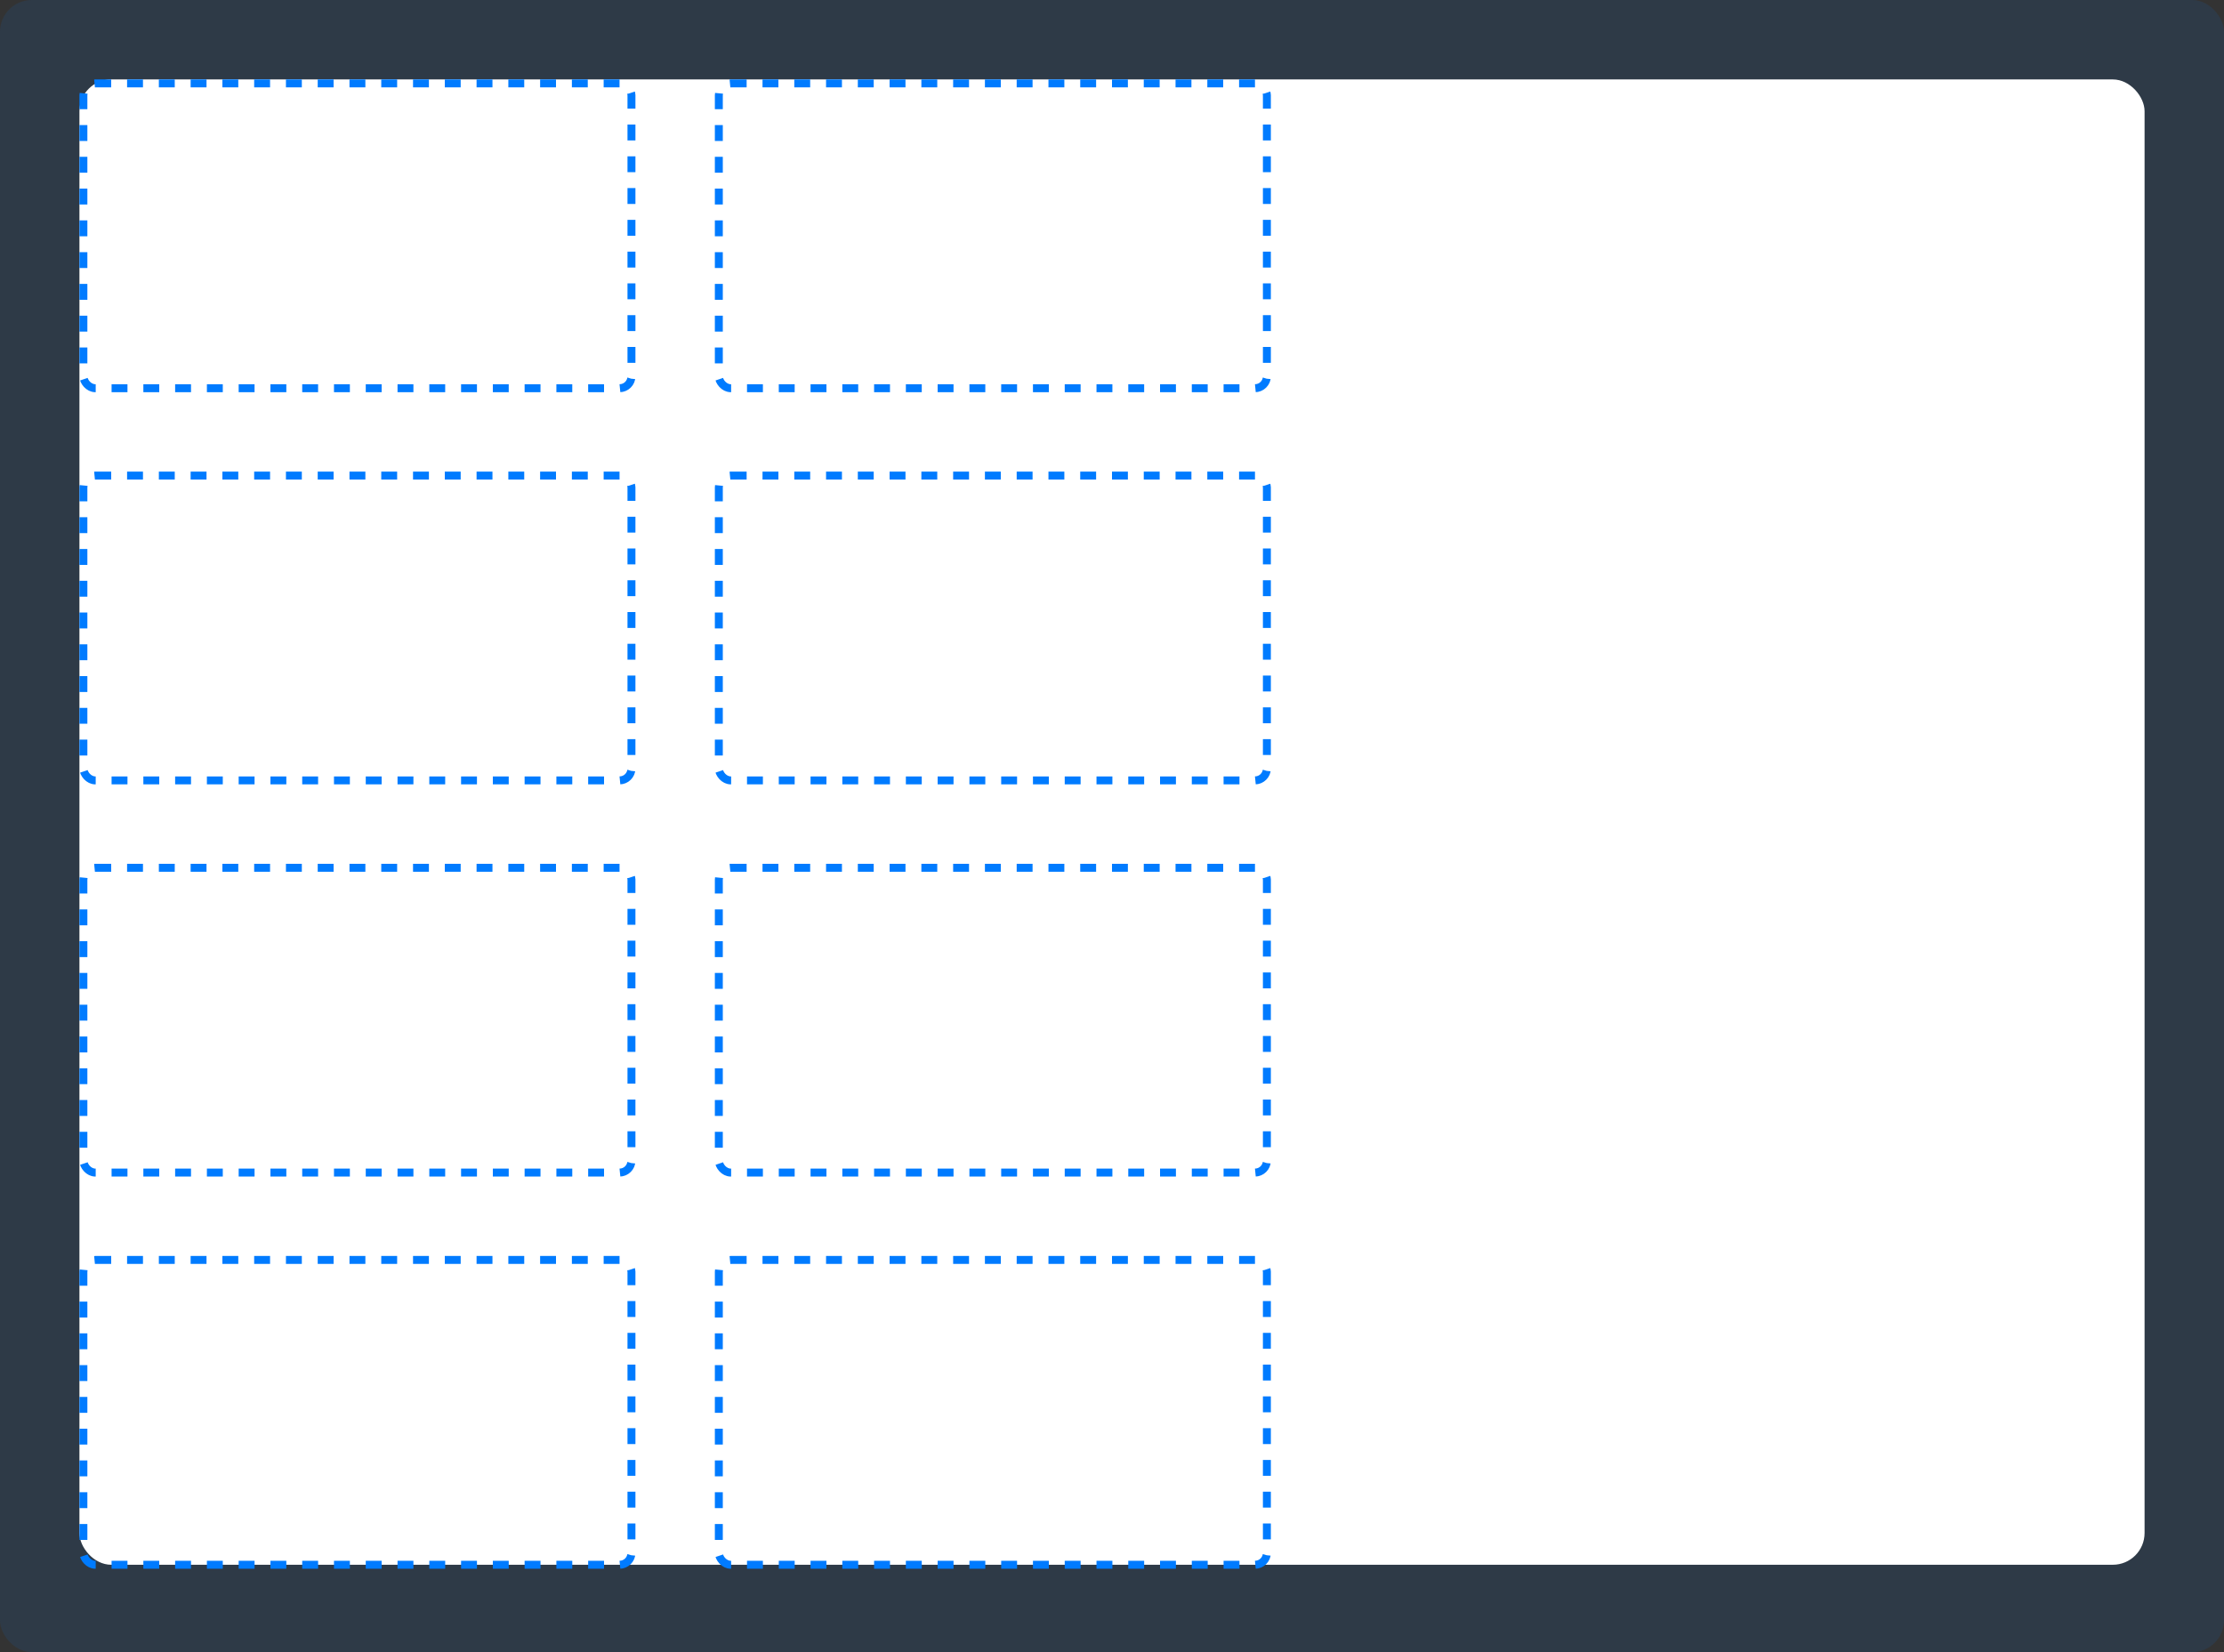<svg width="280" height="208" viewBox="0 0 280 208" fill="none" xmlns="http://www.w3.org/2000/svg">
<rect x="0" y="0" width="280" height="208" fill="#333333" stroke="none"/>
<rect width="280" height="208" rx="4" fill="#007BFF" fill-opacity="0.1"/>
<rect x="10" y="10" width="260" height="187" rx="4" fill="white"/>
<rect x="10.5" y="10.5" width="69" height="38.375" rx="1.5" stroke="#007BFF" stroke-dasharray="2 2"/>
<rect x="10.5" y="59.875" width="69" height="38.375" rx="1.5" stroke="#007BFF" stroke-dasharray="2 2"/>
<rect x="10.5" y="109.25" width="69" height="38.375" rx="1.5" stroke="#007BFF" stroke-dasharray="2 2"/>
<rect x="10.5" y="158.625" width="69" height="38.375" rx="1.5" stroke="#007BFF" stroke-dasharray="2 2"/>
<rect x="90.5" y="10.5" width="69" height="38.375" rx="1.5" stroke="#007BFF" stroke-dasharray="2 2"/>
<rect x="90.5" y="59.875" width="69" height="38.375" rx="1.5" stroke="#007BFF" stroke-dasharray="2 2"/>
<rect x="90.5" y="109.25" width="69" height="38.375" rx="1.5" stroke="#007BFF" stroke-dasharray="2 2"/>
<rect x="90.5" y="158.625" width="69" height="38.375" rx="1.5" stroke="#007BFF" stroke-dasharray="2 2"/>
</svg>
